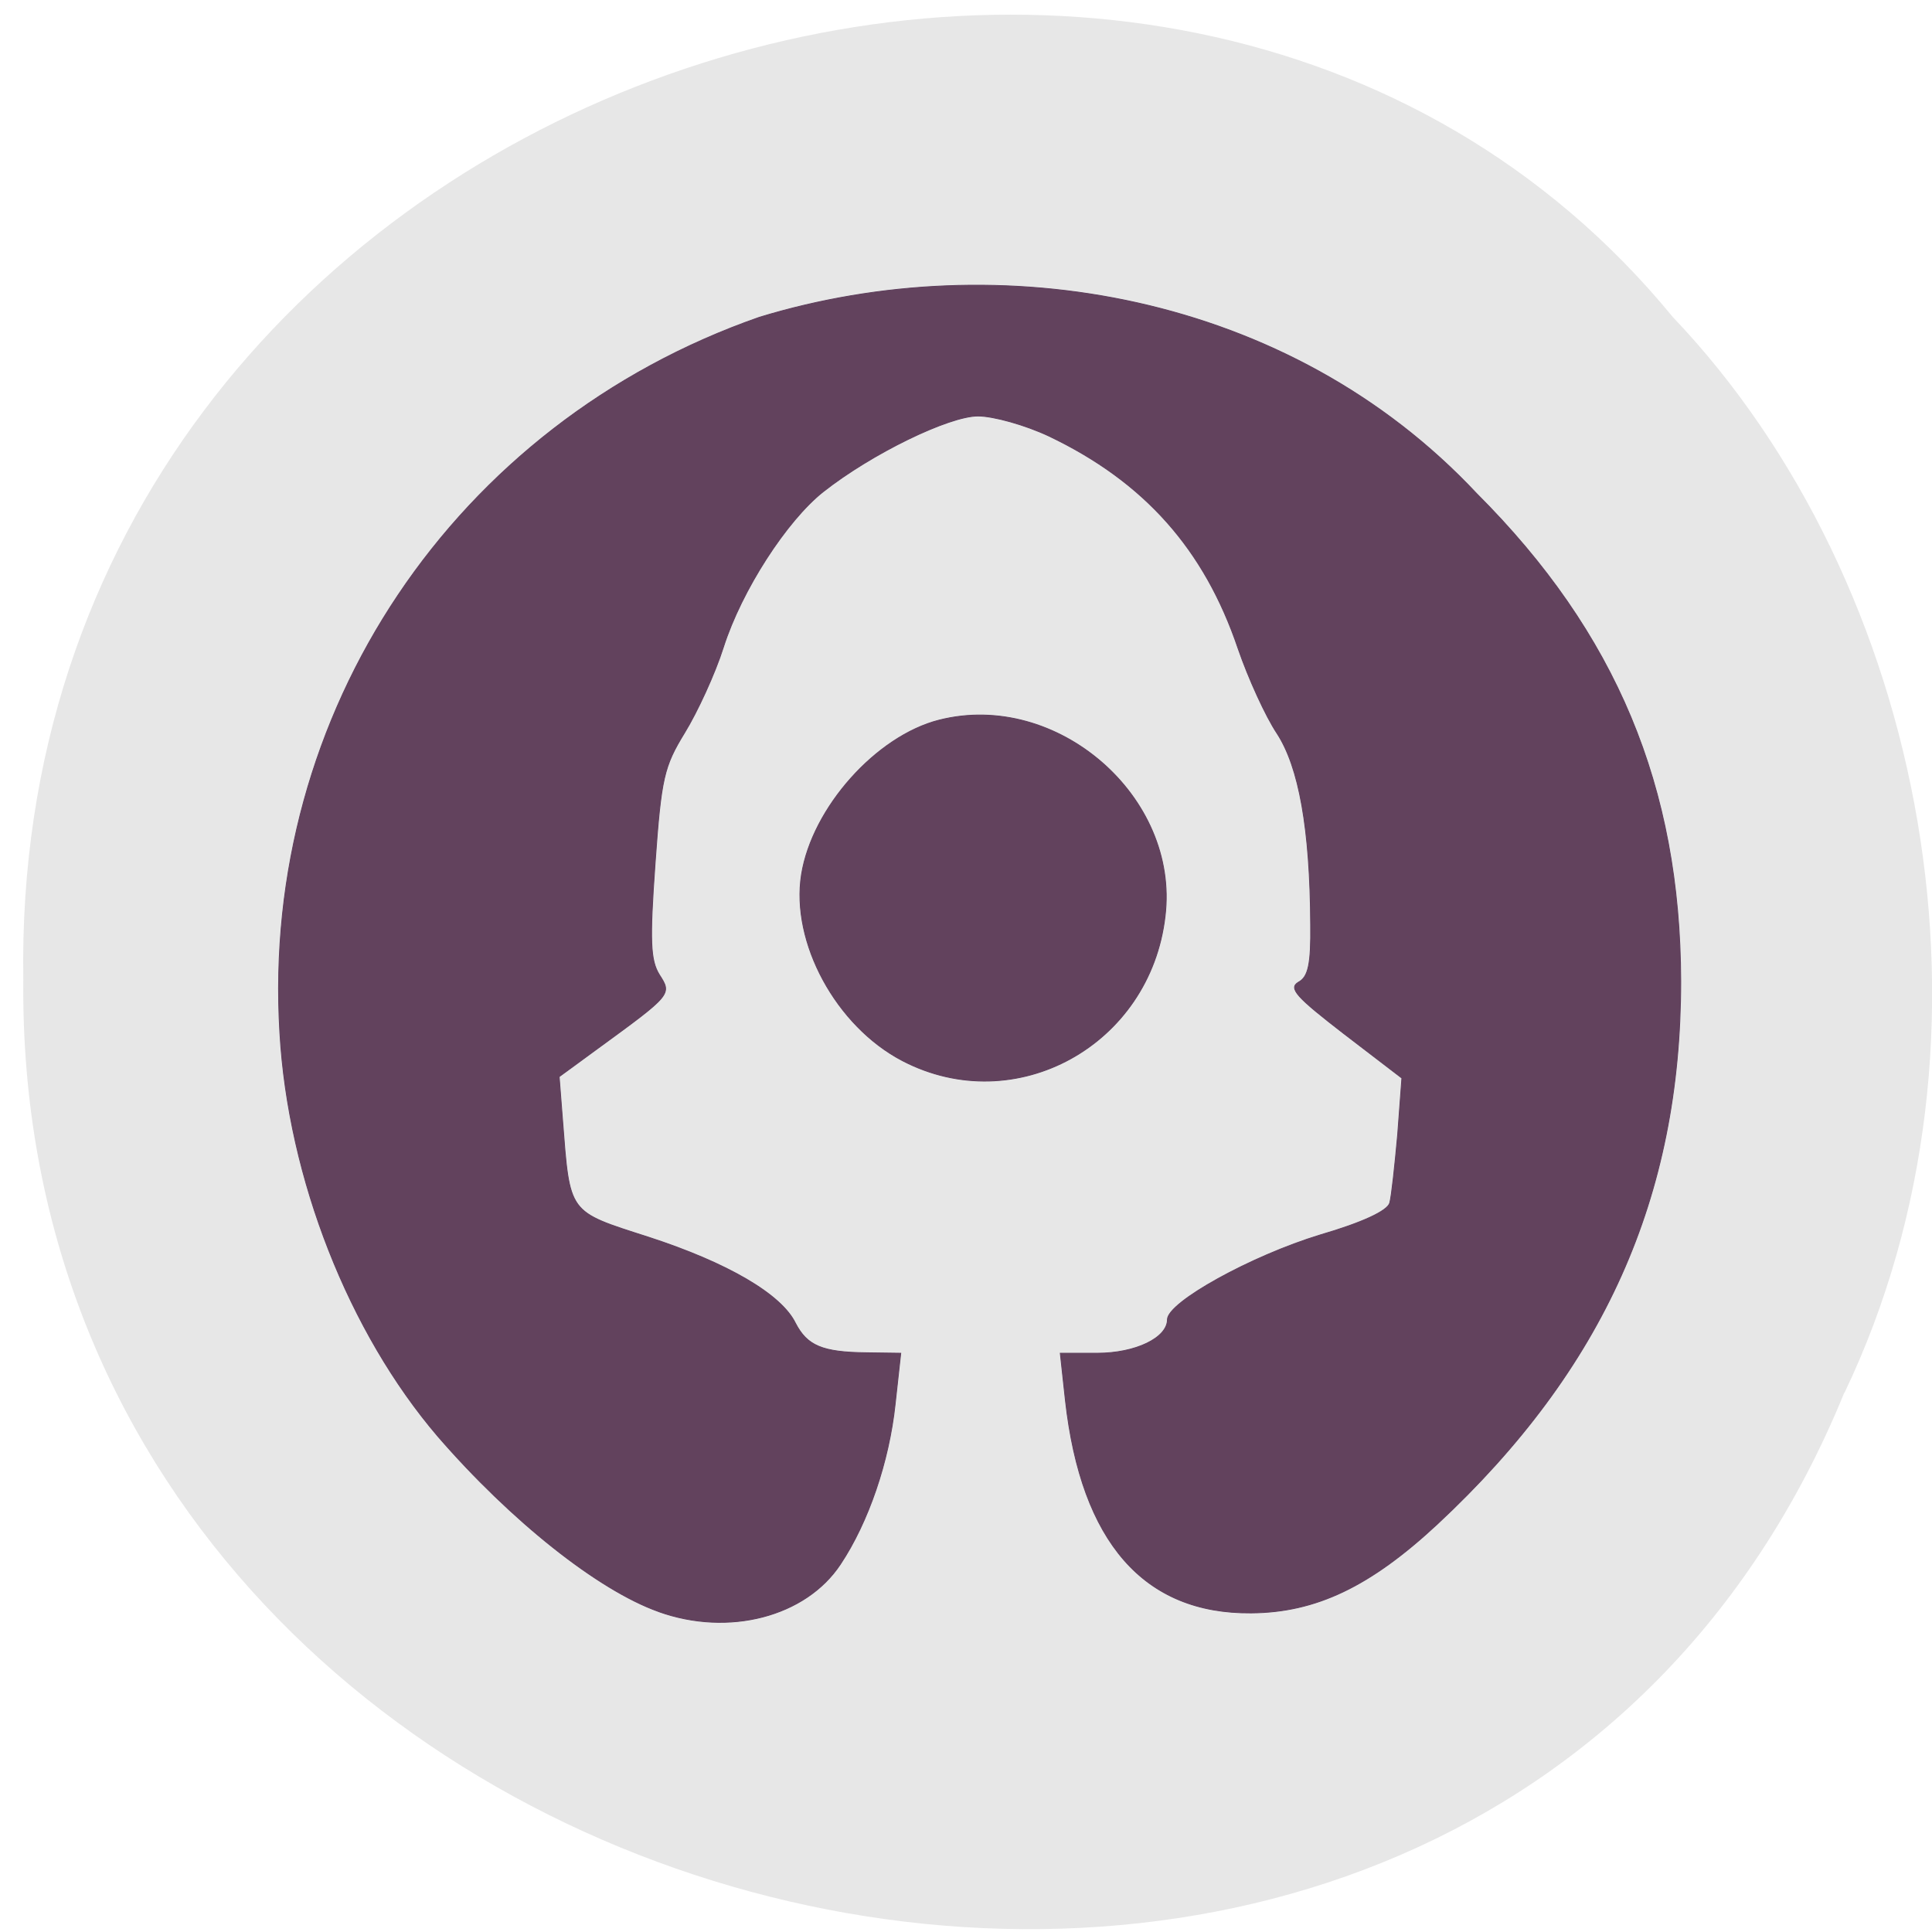 <svg xmlns="http://www.w3.org/2000/svg" viewBox="0 0 16 16"><path d="m 15.273 11.535 c -3.113 7.621 -15.16 4.75 -15.08 -3.422 c -0.121 -7.418 9.457 -10.613 13.66 -5.488 c 2.098 2.203 2.832 5.961 1.422 8.91" fill="#e7e7e7"/><g fill="#62425d" stroke="#5d3e5b" stroke-width="0.112" transform="scale(0.062)"><path d="m 87.94 215.25 c -8.06 -2.875 -19.688 -12.12 -29.438 -23.375 c -11.875 -13.875 -20 -34.438 -21.12 -53.938 c -2.563 -42.75 23.375 -81.37 64.06 -95.56 c 32 -9.75 70.69 -3.25 95.81 23.563 c 18.625 18.625 27.19 39.19 27.25 65.13 c 0 28.813 -10.313 51.813 -32.5 72.5 c -9 8.375 -16.25 11.813 -24.875 11.875 c -14.313 0.125 -22.688 -9.438 -24.813 -28.375 l -0.688 -6.313 h 4.938 c 5.125 0 9.375 -2.063 9.375 -4.5 c 0 -2.313 11.188 -8.5 20.438 -11.313 c 5.563 -1.625 8.938 -3.188 9.25 -4.25 c 0.25 -0.875 0.688 -5 1.063 -9.125 l 0.563 -7.563 l -7.75 -5.938 c -6.313 -4.875 -7.438 -6.06 -6.06 -6.875 c 1.313 -0.688 1.688 -2.438 1.625 -7.688 c -0.063 -12.813 -1.563 -21.06 -4.5 -25.563 c -1.5 -2.25 -3.813 -7.313 -5.188 -11.313 c -4.5 -13.313 -12.563 -22.313 -25.25 -28.375 c -3.188 -1.5 -7.438 -2.688 -9.5 -2.688 c -3.875 0 -14.188 5 -20.688 10.125 c -4.875 3.875 -10.875 13.13 -13.313 20.75 c -1.125 3.563 -3.5 8.688 -5.188 11.438 c -2.75 4.5 -3.125 6 -3.938 17.438 c -0.75 10.438 -0.625 12.938 0.563 14.875 c 1.688 2.625 1.688 2.625 -8.25 9.875 l -5.125 3.75 l 0.438 5.625 c 1 12.813 0.625 12.313 11.5 15.813 c 10.563 3.438 17.75 7.625 19.625 11.5 c 1.563 3 3.563 3.875 9.5 3.938 l 4.563 0.063 l -0.75 6.813 c -0.813 7.625 -3.563 15.75 -7.313 21.375 c -4.625 7 -14.938 9.688 -24.313 6.313"/><path d="m 120.56 141.69 c -8.875 -4.625 -14.938 -15.813 -13.5 -24.875 c 1.438 -8.938 10 -18.5 18.375 -20.625 c 15.75 -4 32.13 10.25 30.19 26.19 c -2 17.25 -20 27.13 -35.06 19.313"/></g></svg>